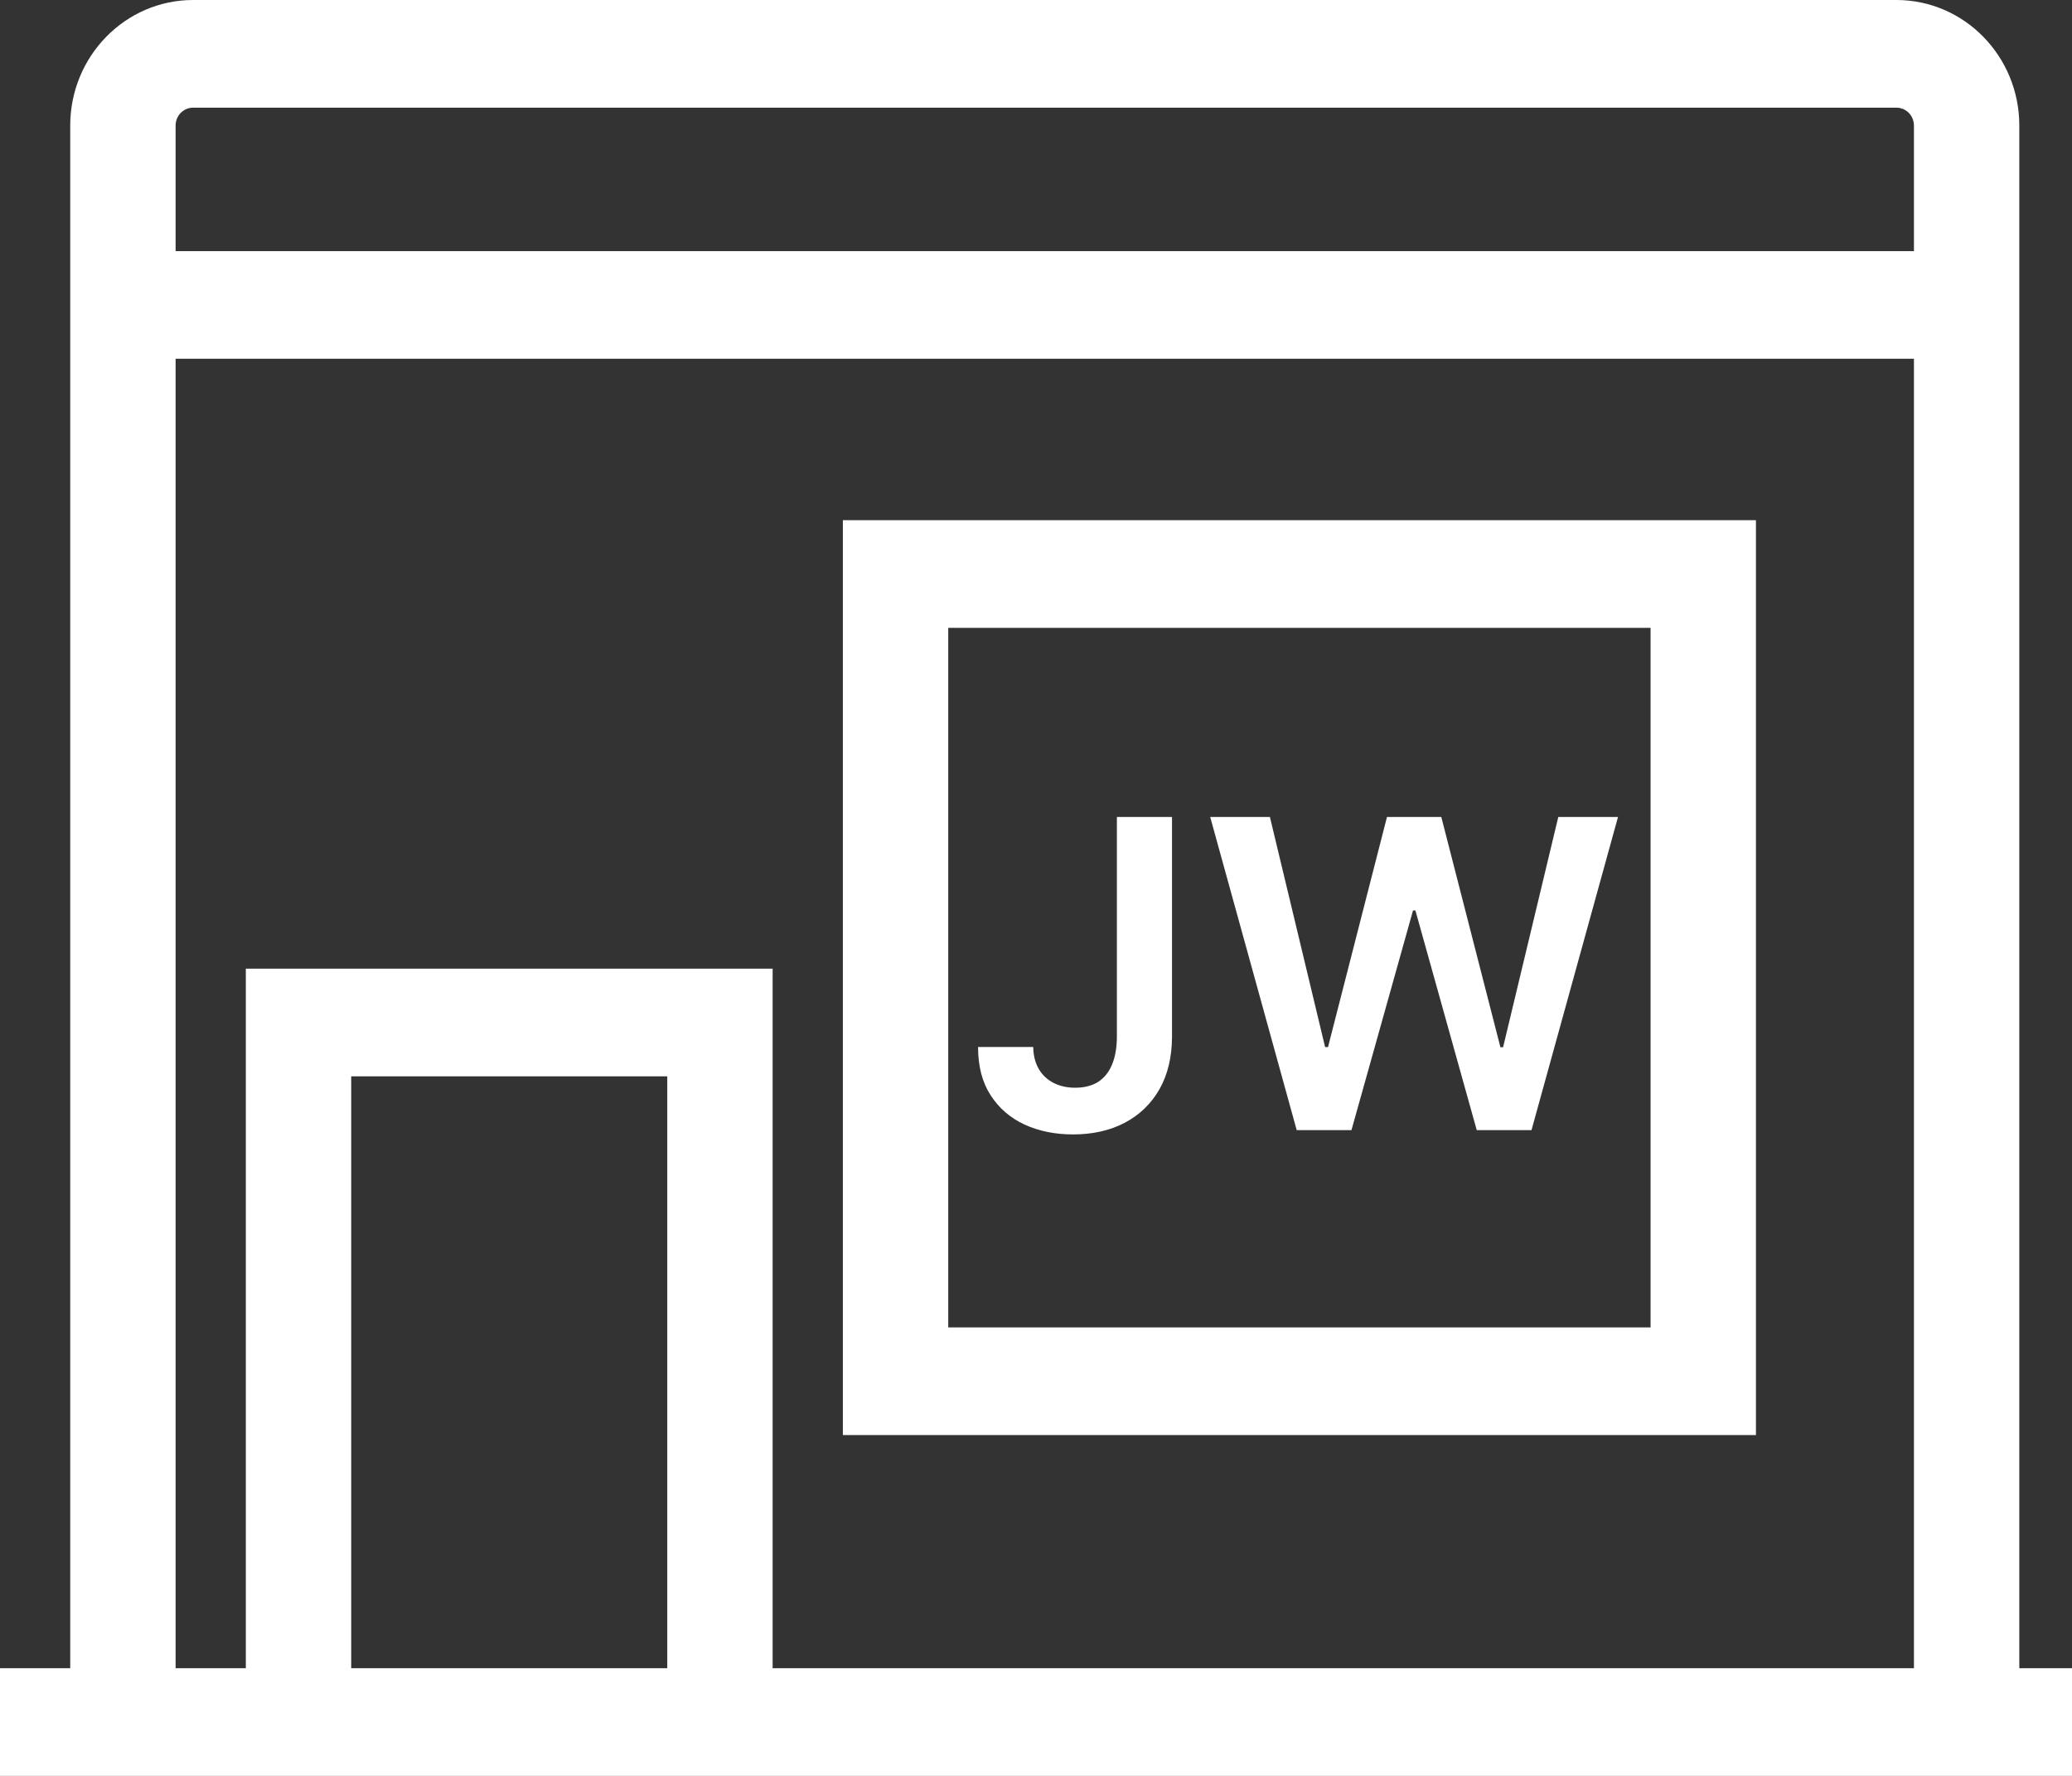 <svg width="28" height="24" viewBox="0 0 28 24" fill="none" xmlns="http://www.w3.org/2000/svg">
<rect x="0" y="0" width="28" height="24" fill="#333333" stroke="none"/>
<path fill-rule="evenodd" clip-rule="evenodd" d="M26.576 4.848H1.661V3.394H26.576V4.848Z" fill="white"/>
<path fill-rule="evenodd" clip-rule="evenodd" d="M11.39 7.03H23.729V19.394H11.39V7.03ZM12.814 8.485V17.939H22.305V8.485H12.814Z" fill="white"/>
<path fill-rule="evenodd" clip-rule="evenodd" d="M3.322 13.091H10.441V23.273H9.017V14.546H4.746V23.03H3.322V13.091Z" fill="white"/>
<path d="M15.093 11.041H15.838V14.017C15.836 14.289 15.78 14.524 15.668 14.721C15.556 14.917 15.399 15.068 15.199 15.174C14.999 15.278 14.767 15.331 14.501 15.331C14.258 15.331 14.04 15.287 13.846 15.198C13.653 15.109 13.5 14.977 13.387 14.802C13.273 14.627 13.217 14.409 13.217 14.149H13.963C13.964 14.263 13.989 14.362 14.036 14.444C14.084 14.527 14.151 14.59 14.236 14.634C14.321 14.678 14.419 14.7 14.529 14.7C14.649 14.7 14.751 14.675 14.835 14.624C14.918 14.572 14.982 14.495 15.025 14.393C15.069 14.291 15.092 14.165 15.093 14.017V11.041Z" fill="white"/>
<path d="M17.523 15.273L16.354 11.041H17.161L17.907 14.151H17.946L18.743 11.041H19.477L20.276 14.153H20.312L21.058 11.041H21.865L20.696 15.273H19.956L19.127 12.304H19.095L18.263 15.273H17.523Z" fill="white"/>
<path fill-rule="evenodd" clip-rule="evenodd" d="M28 24H0V22.545H28V24Z" fill="white"/>
<path fill-rule="evenodd" clip-rule="evenodd" d="M2.61 1.455C2.479 1.455 2.373 1.563 2.373 1.697V23.03H0.949V1.697C0.949 0.76 1.693 0 2.61 0H25.627C26.544 0 27.288 0.76 27.288 1.697V23.03H25.864V1.697C25.864 1.563 25.758 1.455 25.627 1.455H2.61Z" fill="white"/>
</svg>
